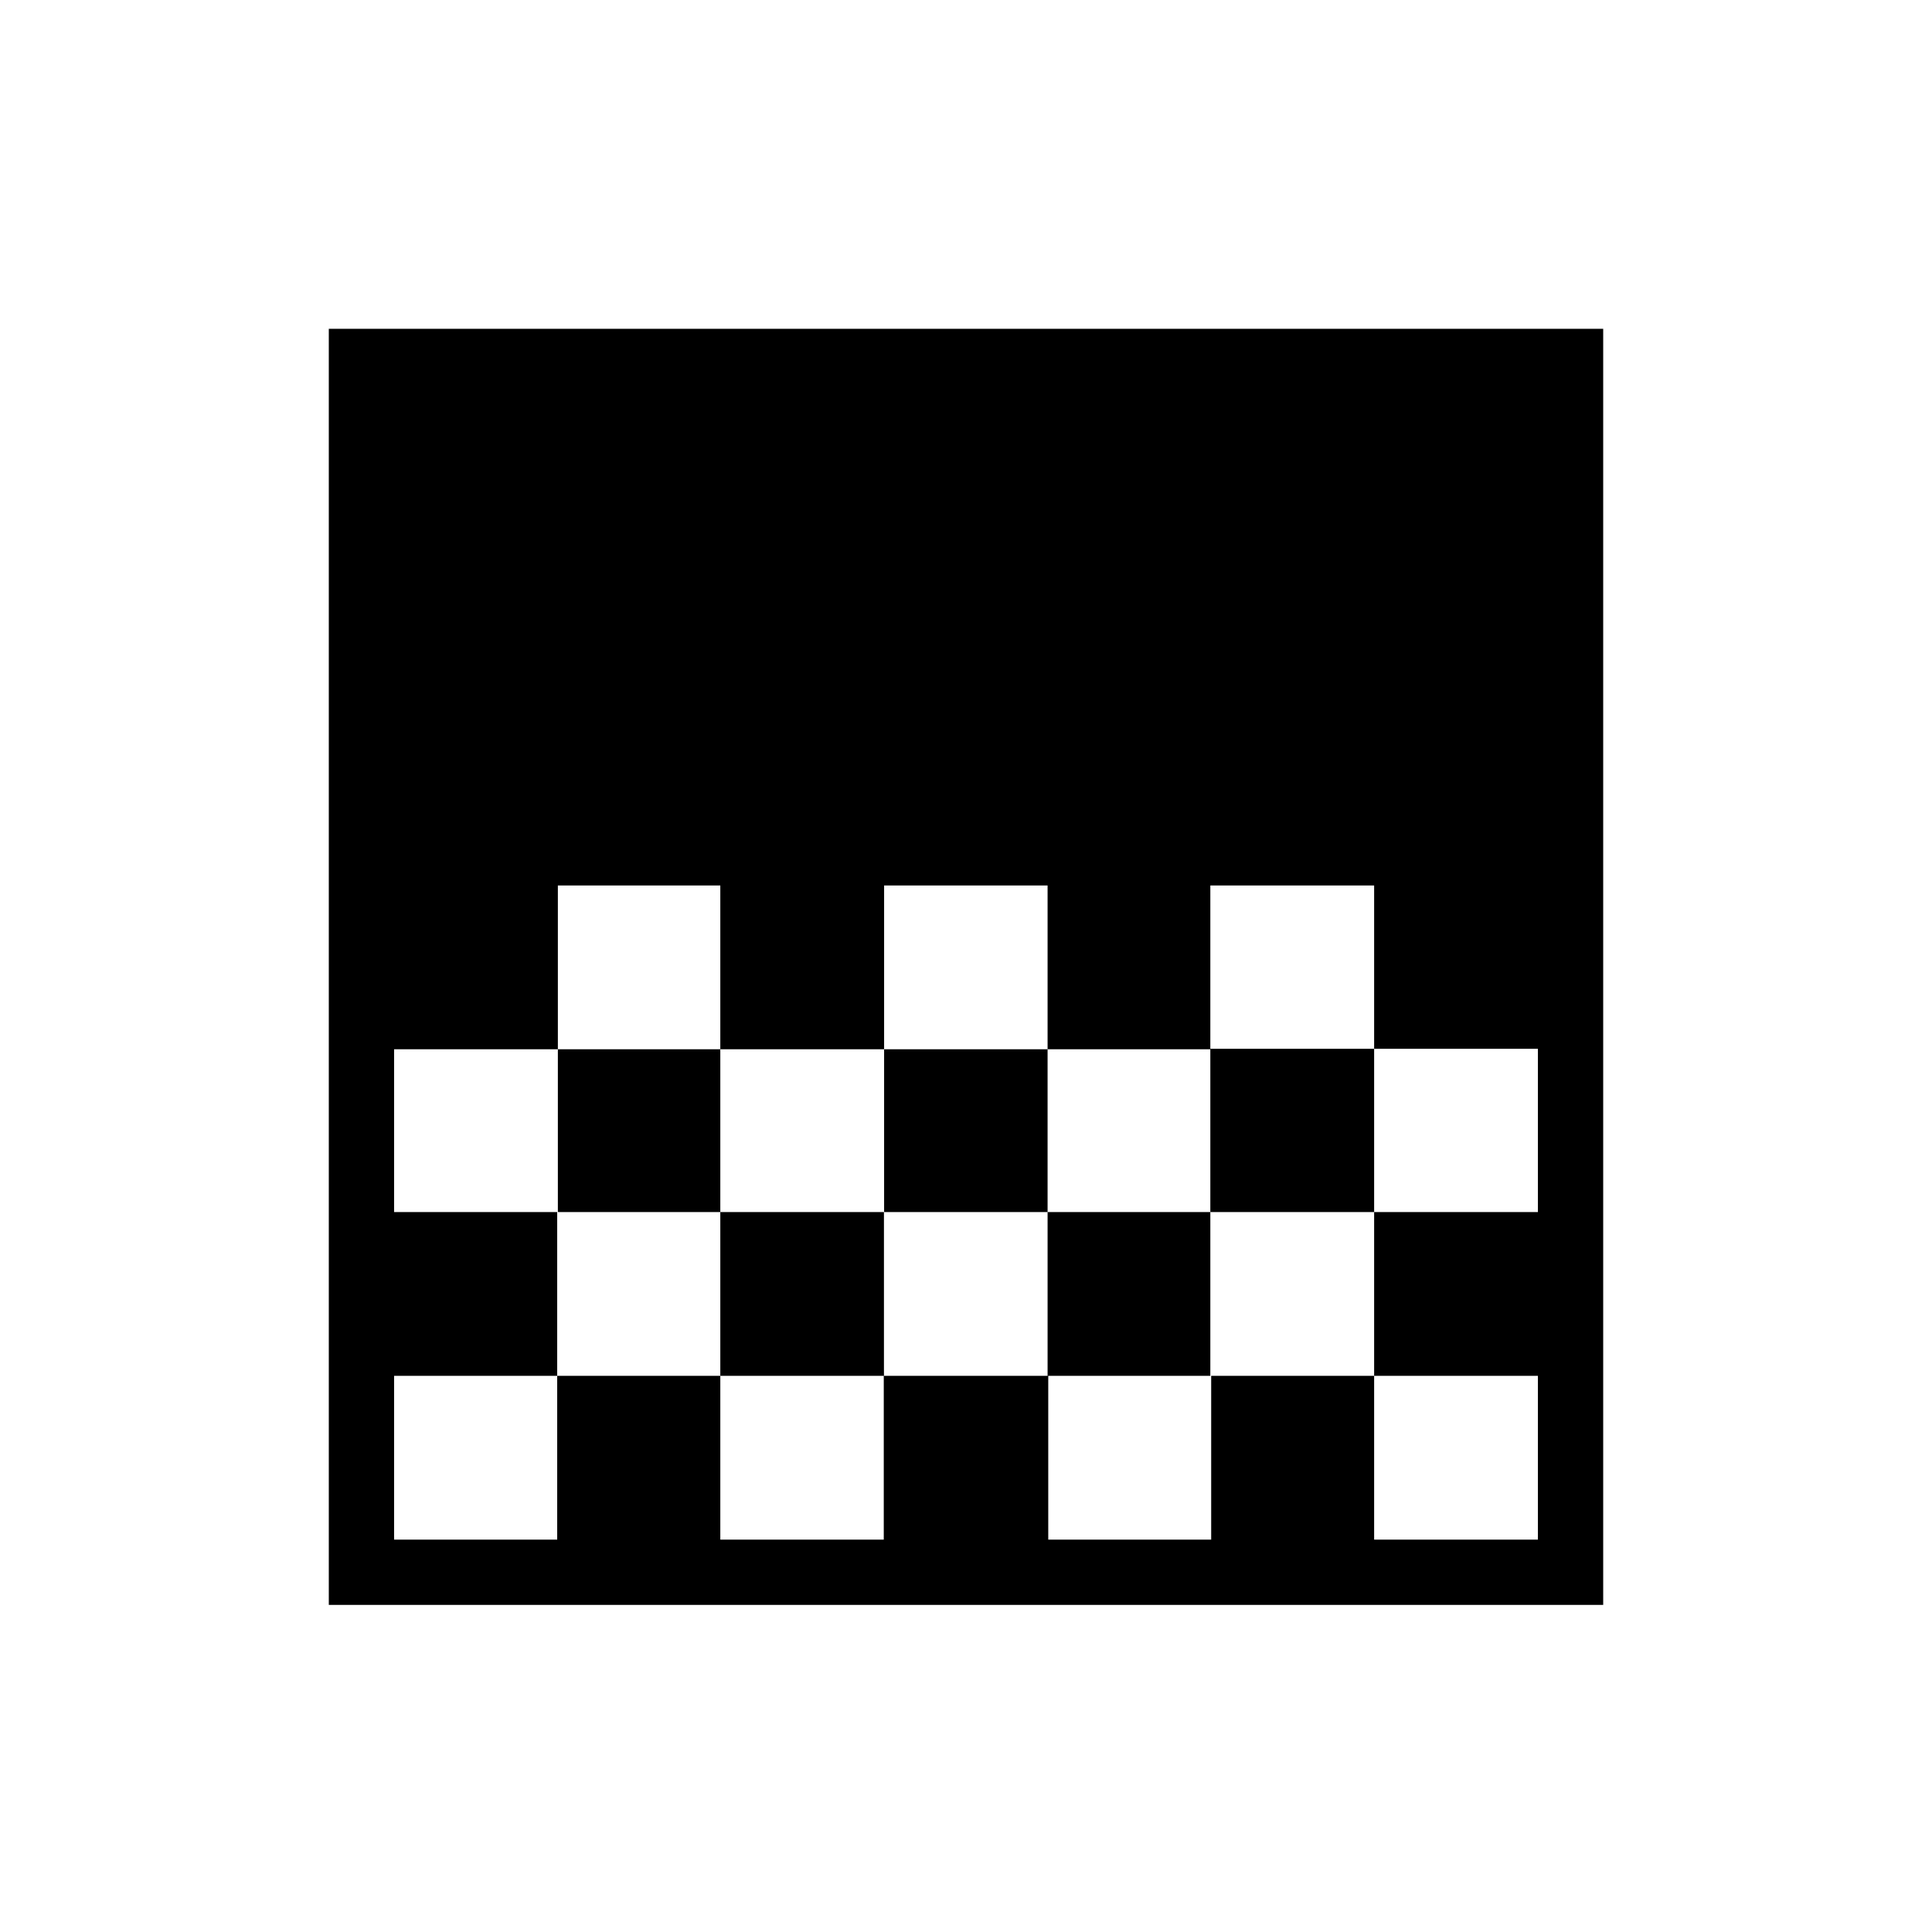 <svg xmlns="http://www.w3.org/2000/svg" height="40" viewBox="0 -960 960 960" width="40"><path d="M163.38-162.54v-634.08h633.24v634.08H163.38ZM439.31-520v81.38h81.23V-520h-81.23Zm-162.11 0v81.38h80.72V-520H277.2Zm80.72 81.38v80.88h81.39v-80.88h-81.39Zm162.62 0v80.88h80.87v-80.88h-80.87Zm-324.72 0v80.88h81.38v-80.88h-81.38ZM601.41-520v81.13h81.39v81.13h81.38v-81.13H682.8V-520h-81.39ZM276.87-357.74v81.38h-81.05v81.39h81.05v-81.39h81.05v81.39h81.22v-81.39h81.73v81.39h80.96v-81.39h80.97v81.39h81.38v-81.39H682.8v-81.38h-81.39v81.38h-80.87v-81.38h-81.31v81.38h-81.31v-81.38h-81.05ZM764.18-520v81.38V-520Zm0 162.26v81.38-81.38Z"/></svg>